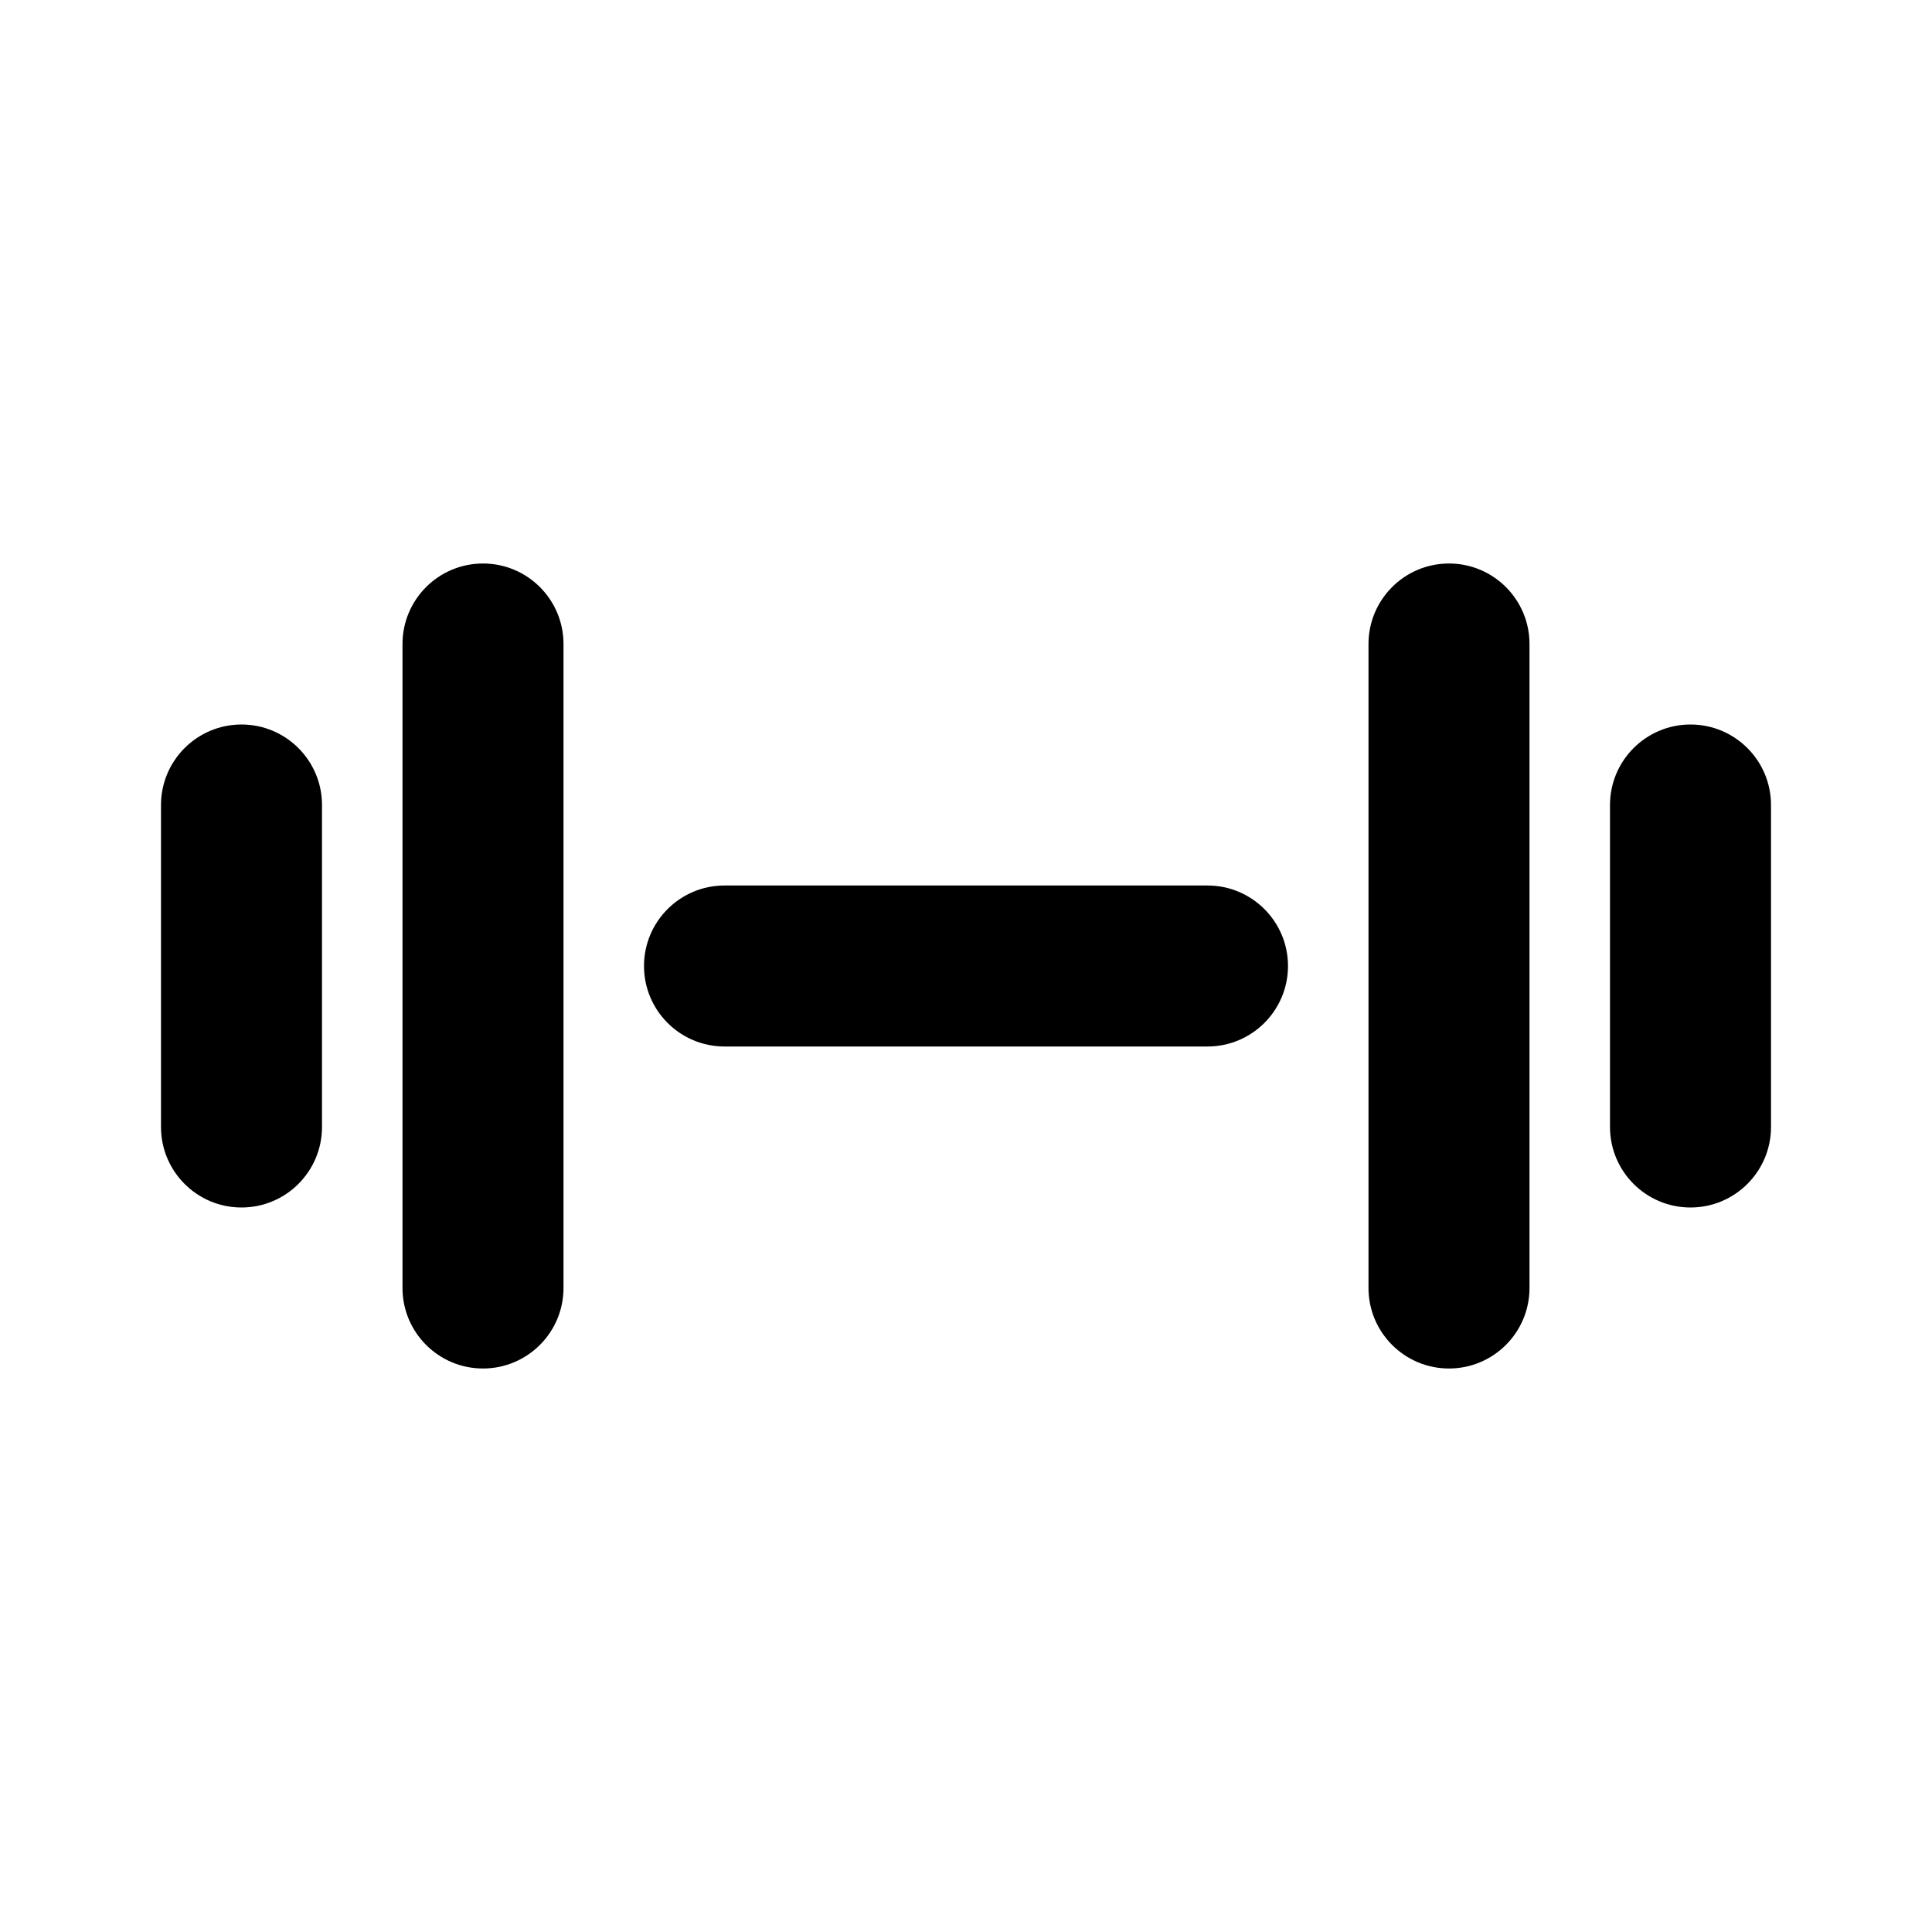 <?xml version="1.0" encoding="UTF-8"?>
<svg width="24px" height="24px" viewBox="0 0 24 24" version="1.1" xmlns="http://www.w3.org/2000/svg" xmlns:xlink="http://www.w3.org/1999/xlink">
    <!-- Generator: Sketch 55.2 (78181) - https://sketchapp.com -->
    <title>Fitness</title>
    <desc>Created with Sketch.</desc>
    <g id="Fitness" stroke="none" stroke-width="1" fill="none" fill-rule="evenodd">
        <path d="M9,11 L15,11 C15.552,11 16,11.448 16,12 C16,12.552 15.552,13 15,13 L9,13 C8.448,13 8,12.552 8,12 C8,11.448 8.448,11 9,11 Z M3,9 C3.552,9 4,9.448 4,10 L4,14 C4,14.552 3.552,15 3,15 C2.448,15 2,14.552 2,14 L2,10 C2,9.448 2.448,9 3,9 Z M21,9 C21.552,9 22,9.448 22,10 L22,14 C22,14.552 21.552,15 21,15 C20.448,15 20,14.552 20,14 L20,10 C20,9.448 20.448,9 21,9 Z M6,7 C6.552,7 7,7.448 7,8 L7,16 C7,16.552 6.552,17 6,17 C5.448,17 5,16.552 5,16 L5,8 C5,7.448 5.448,7 6,7 Z M18,7 C18.552,7 19,7.448 19,8 L19,16 C19,16.552 18.552,17 18,17 C17.448,17 17,16.552 17,16 L17,8 C17,7.448 17.448,7 18,7 Z" id="Shape" fill="#000000"></path>
    </g>
</svg>